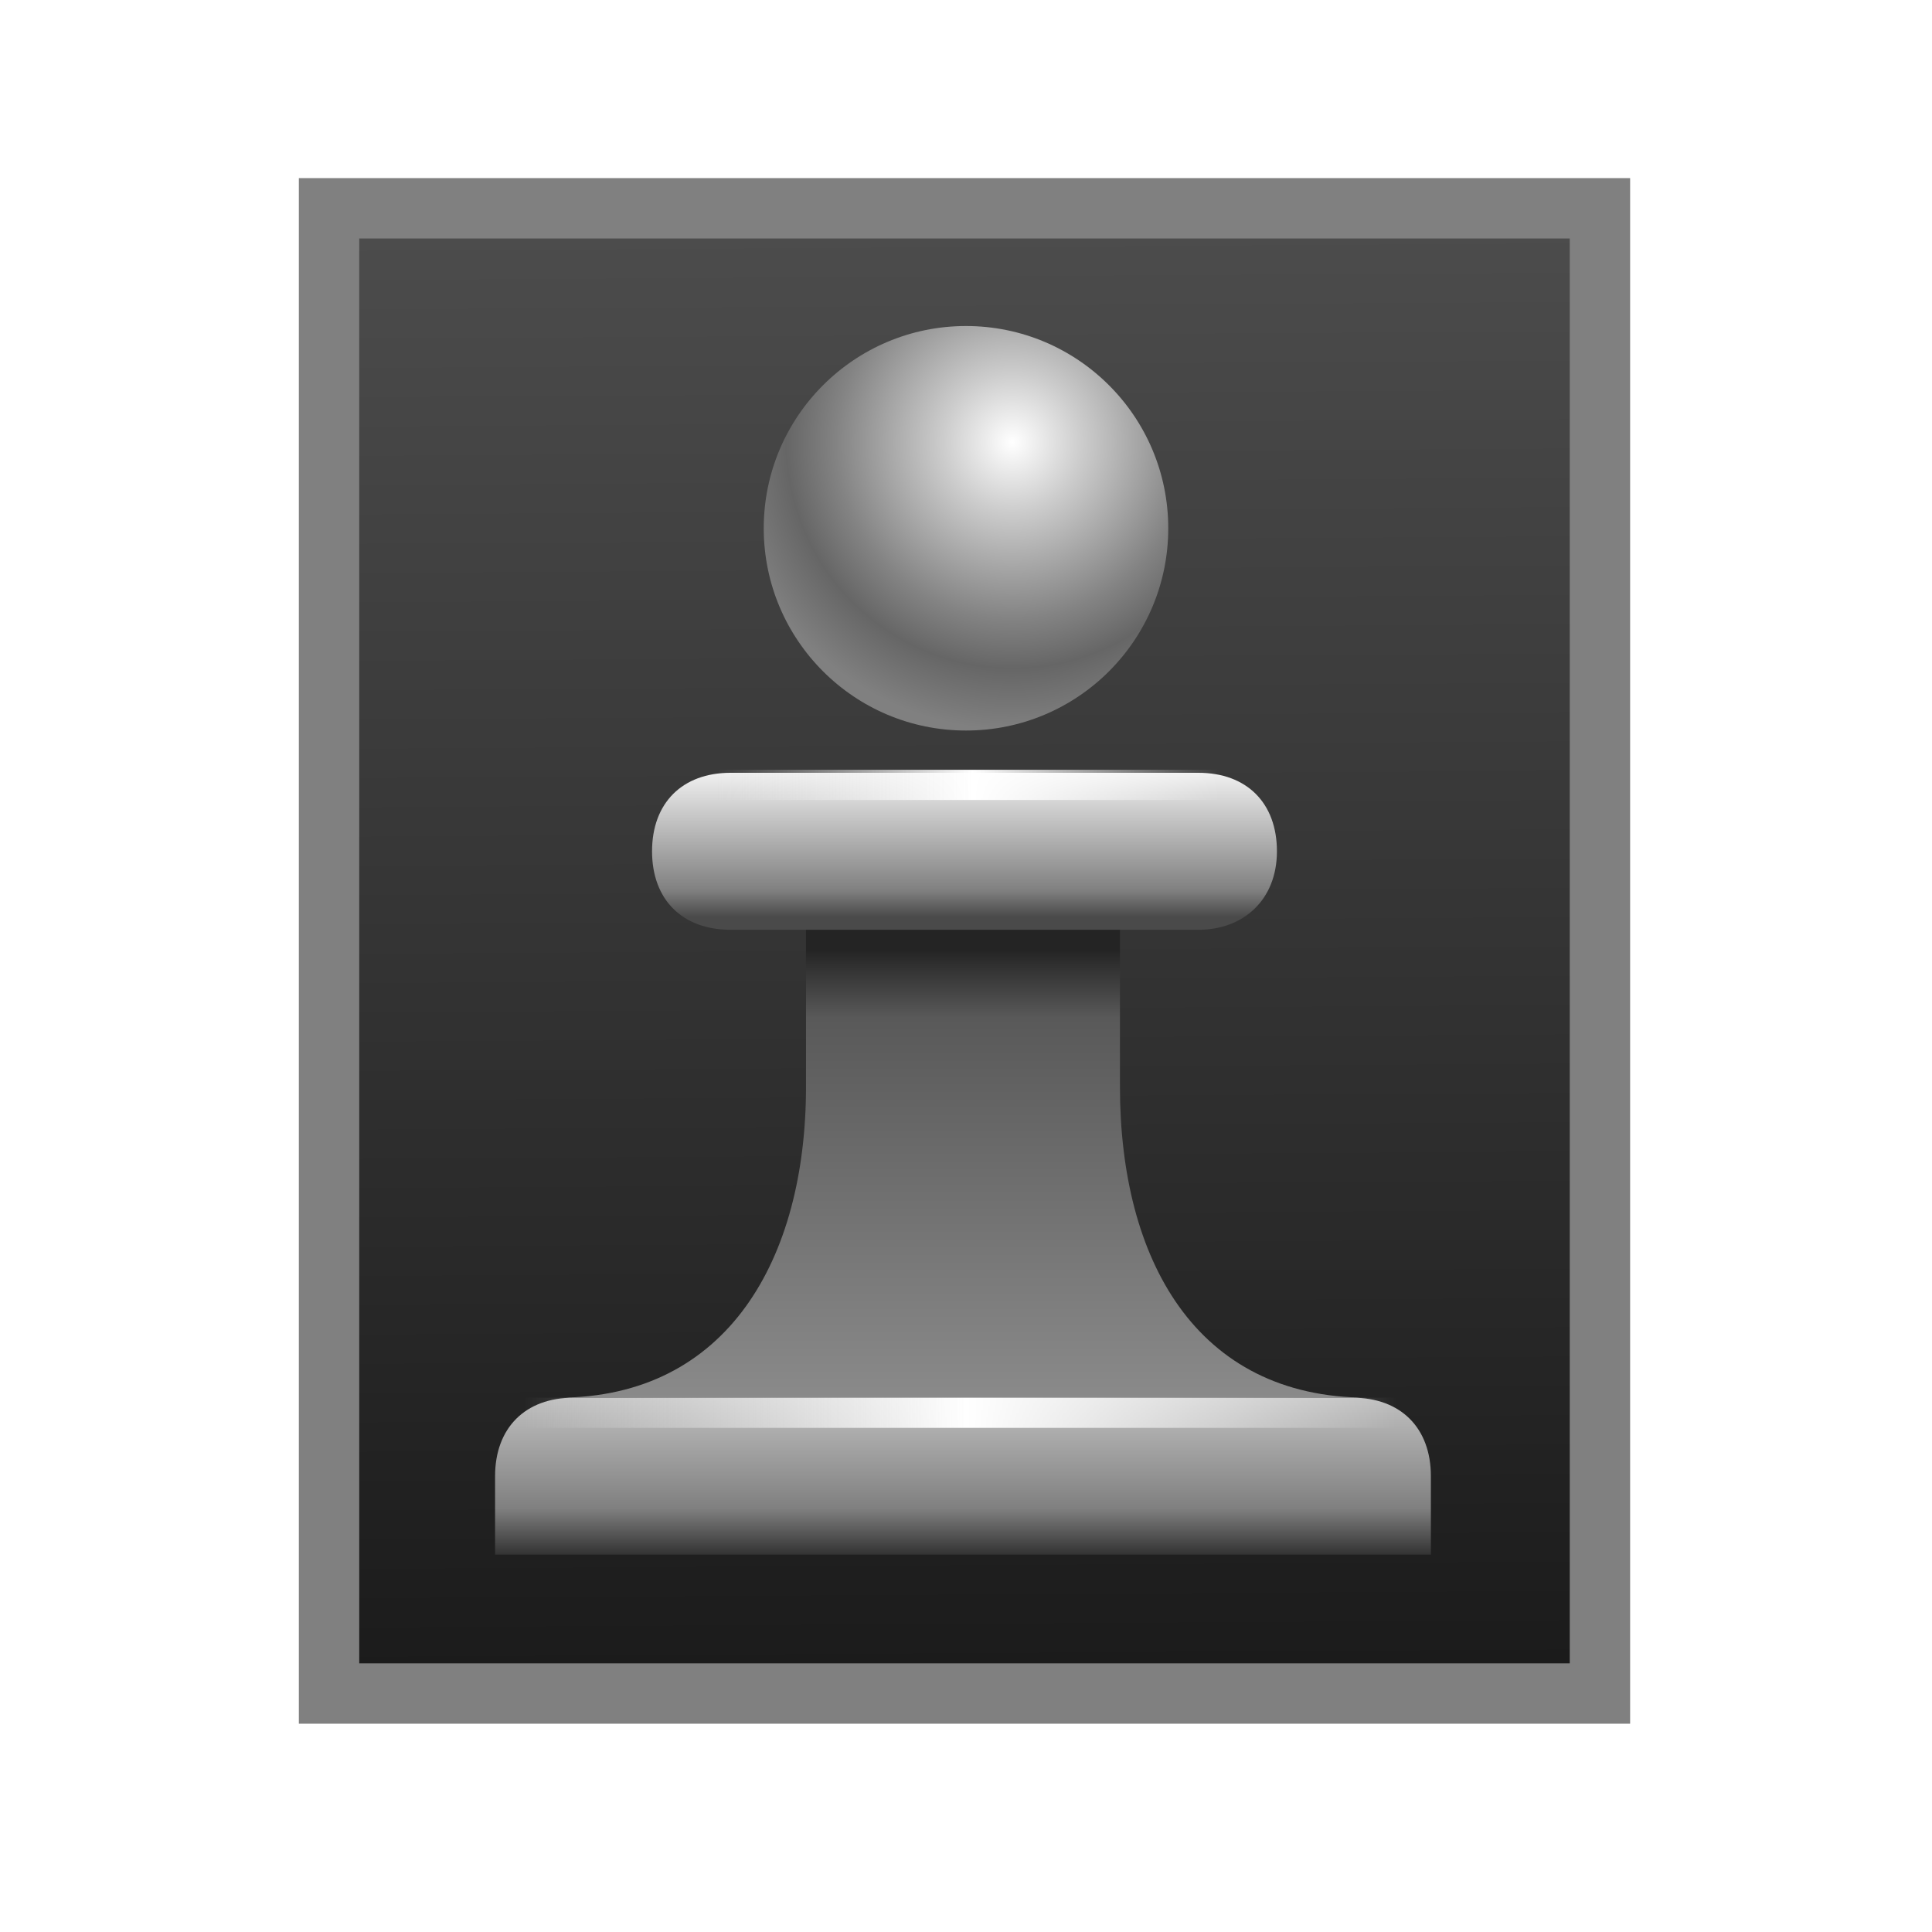 <?xml version="1.0" encoding="utf-8"?>
<!-- Generator: Adobe Illustrator 25.0.0, SVG Export Plug-In . SVG Version: 6.00 Build 0)  -->
<svg version="1.1" id="DefaultPawn_x5F_64" xmlns="http://www.w3.org/2000/svg" xmlns:xlink="http://www.w3.org/1999/xlink" x="0px"
	 y="0px" viewBox="0 0 64 64" style="enable-background:new 0 0 64 64;" xml:space="preserve">
<style type="text/css">
	.st0{fill:url(#SVGID_1_);stroke:#808080;stroke-width:2;stroke-miterlimit:10;}
	.st1{fill:url(#SVGID_2_);enable-background:new    ;}
	.st2{fill:url(#SVGID_3_);}
	.st3{fill:url(#SVGID_4_);}
	.st4{fill:none;stroke:url(#SVGID_5_);stroke-miterlimit:10;}
	.st5{fill:none;stroke:url(#SVGID_6_);stroke-miterlimit:10;}
	.st6{fill:url(#SVGID_7_);}
	.st7{fill:none;}
</style>
<g>
	<linearGradient id="SVGID_1_" gradientUnits="userSpaceOnUse" x1="31.762" y1="6.727" x2="32.064" y2="56.219">
		<stop  offset="0" style="stop-color:#4D4D4D"/>
		<stop  offset="1" style="stop-color:#1A1A1A"/>
	</linearGradient>
	<rect x="10.9" y="6.9" class="st0" width="42.1" height="49.2"/>
	<linearGradient id="SVGID_2_" gradientUnits="userSpaceOnUse" x1="31.913" y1="25.657" x2="31.913" y2="46.335">
		<stop  offset="0.281" style="stop-color:#242424"/>
		<stop  offset="0.39" style="stop-color:#595959"/>
		<stop  offset="1" style="stop-color:#8A8A8A"/>
	</linearGradient>
	<path class="st1" d="M37.1,36V25.7H26.7V36c0,5.7-2.6,10.3-8.2,10.3h26.8C39.6,46.3,37.1,41.7,37.1,36z"/>
	<linearGradient id="SVGID_3_" gradientUnits="userSpaceOnUse" x1="31.913" y1="25.085" x2="31.913" y2="30.372">
		<stop  offset="0" style="stop-color:#FFFFFF"/>
		<stop  offset="0.834" style="stop-color:#808080"/>
		<stop  offset="1" style="stop-color:#4A4A4A"/>
	</linearGradient>
	<path class="st2" d="M39.7,30.8H24.2c-1.6,0-2.6-1-2.6-2.6s1-2.6,2.6-2.6h15.5c1.6,0,2.6,1,2.6,2.6S41.2,30.8,39.7,30.8z"/>
	<linearGradient id="SVGID_4_" gradientUnits="userSpaceOnUse" x1="31.913" y1="46.335" x2="31.913" y2="51.504">
		<stop  offset="0" style="stop-color:#BFBFBF"/>
		<stop  offset="0.701" style="stop-color:#808080"/>
		<stop  offset="1" style="stop-color:#333333"/>
	</linearGradient>
	<path class="st3" d="M47.4,51.5h-31v-2.6c0-1.6,1-2.6,2.6-2.6h25.8c1.6,0,2.6,1,2.6,2.6V51.5z"/>
	
		<linearGradient id="SVGID_5_" gradientUnits="userSpaceOnUse" x1="-96.382" y1="46.784" x2="-73.727" y2="46.784" gradientTransform="matrix(1.278 0 0 1 140.494 0)">
		<stop  offset="0" style="stop-color:#E6E6E6;stop-opacity:0"/>
		<stop  offset="0.508" style="stop-color:#FFFFFF"/>
		<stop  offset="1" style="stop-color:#FFFFFF;stop-opacity:0"/>
	</linearGradient>
	<line class="st4" x1="17.4" y1="46.8" x2="46.3" y2="46.8"/>
	
		<linearGradient id="SVGID_6_" gradientUnits="userSpaceOnUse" x1="-91.358" y1="25.993" x2="-78.3" y2="25.993" gradientTransform="matrix(1.278 0 0 1 140.494 0)">
		<stop  offset="0" style="stop-color:#E6E6E6;stop-opacity:0"/>
		<stop  offset="0.508" style="stop-color:#FFFFFF"/>
		<stop  offset="1" style="stop-color:#FFFFFF;stop-opacity:0"/>
	</linearGradient>
	<line class="st5" x1="23.8" y1="26" x2="40.5" y2="26"/>
	<radialGradient id="SVGID_7_" cx="33.535" cy="14.654" r="9.524" gradientUnits="userSpaceOnUse">
		<stop  offset="0" style="stop-color:#FFFFFF"/>
		<stop  offset="0.242" style="stop-color:#CCCCCC"/>
		<stop  offset="0.614" style="stop-color:#838383"/>
		<stop  offset="0.786" style="stop-color:#666666"/>
		<stop  offset="1" style="stop-color:#808080"/>
	</radialGradient>
	<path class="st6" d="M32,24.2c3.7,0,6.7-3,6.7-6.7s-3-6.7-6.7-6.7c-3.7,0-6.7,3-6.7,6.7S28.3,24.2,32,24.2z"/>
	<rect x="0" class="st7" width="64" height="64"/>
</g>
</svg>
